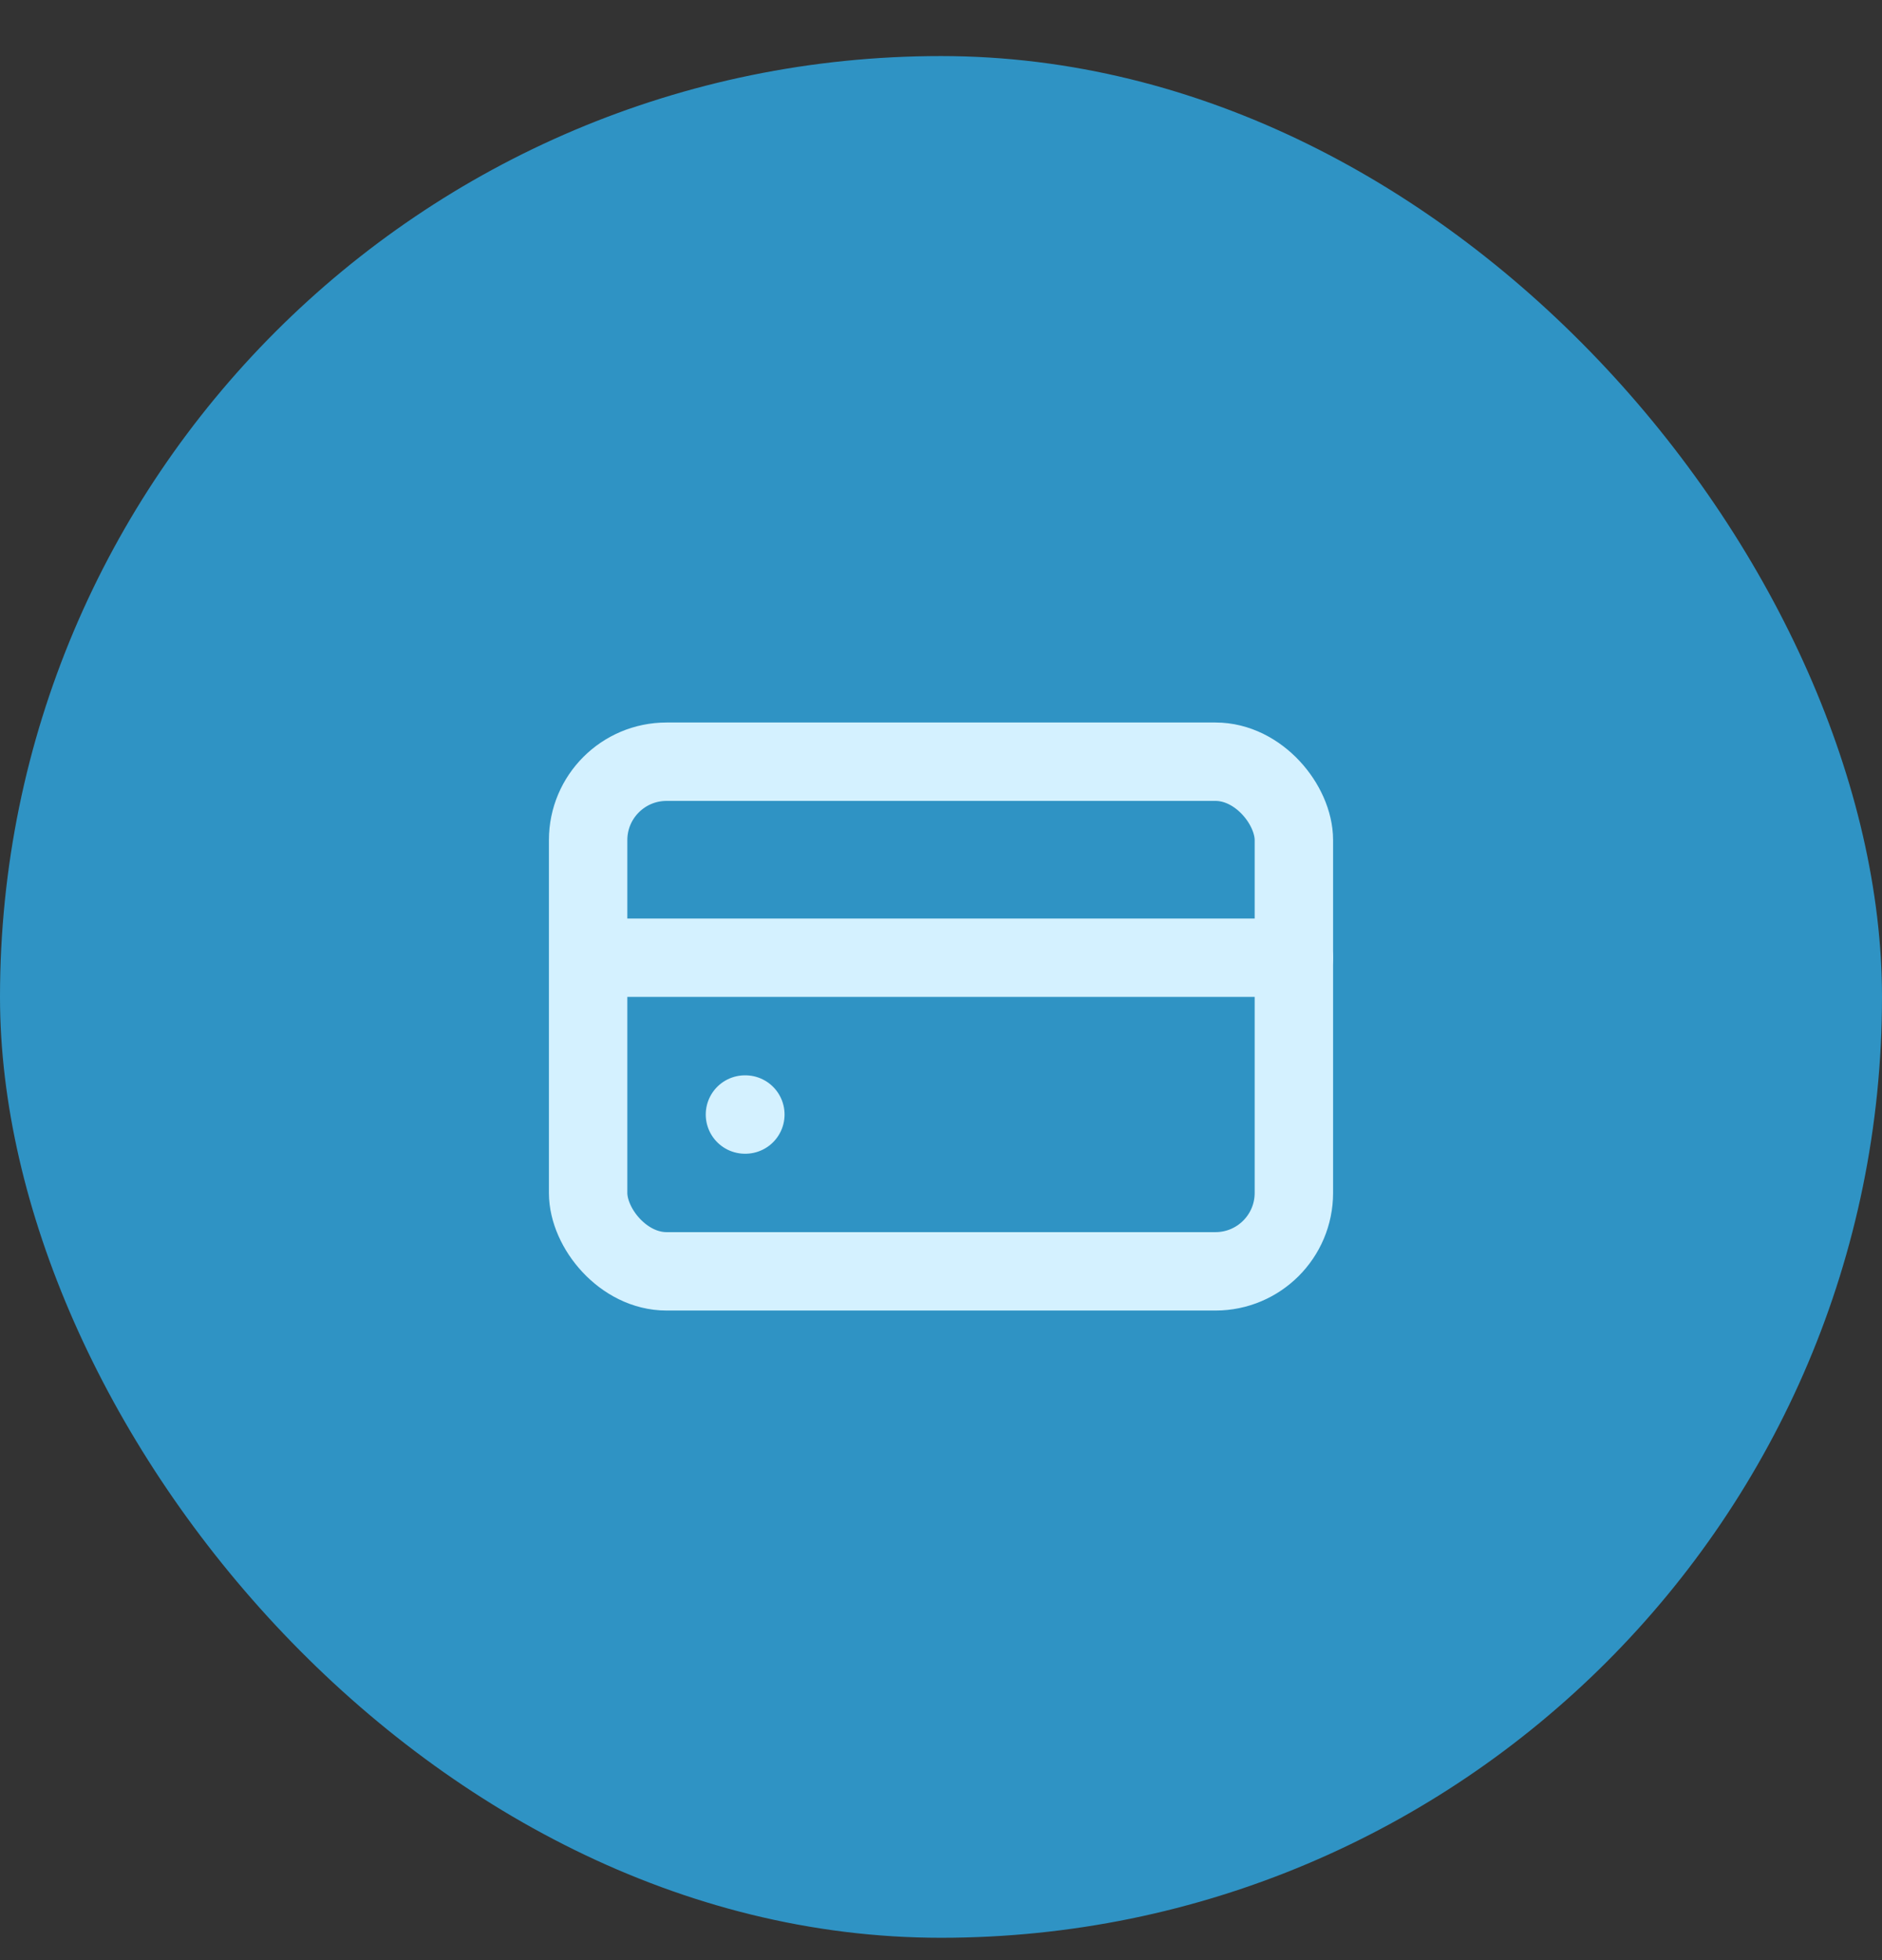 <svg width="48" height="50" viewBox="0 0 48 50" fill="none" xmlns="http://www.w3.org/2000/svg">
<rect x="0" y="0" width="48" height="50" fill="#333333" stroke="none"/>
<rect y="1.43" width="48" height="48" rx="24" fill="#2F93C4"/>
<rect x="15" y="19.43" width="18" height="13" rx="2" stroke="#D4F1FF" stroke-width="2"/>
<path d="M19 28.43H19.01" stroke="#D4F1FF" stroke-width="2" stroke-linecap="round"/>
<path d="M16 24.43H33" stroke="#D4F1FF" stroke-width="2" stroke-linecap="round"/>
</svg>
